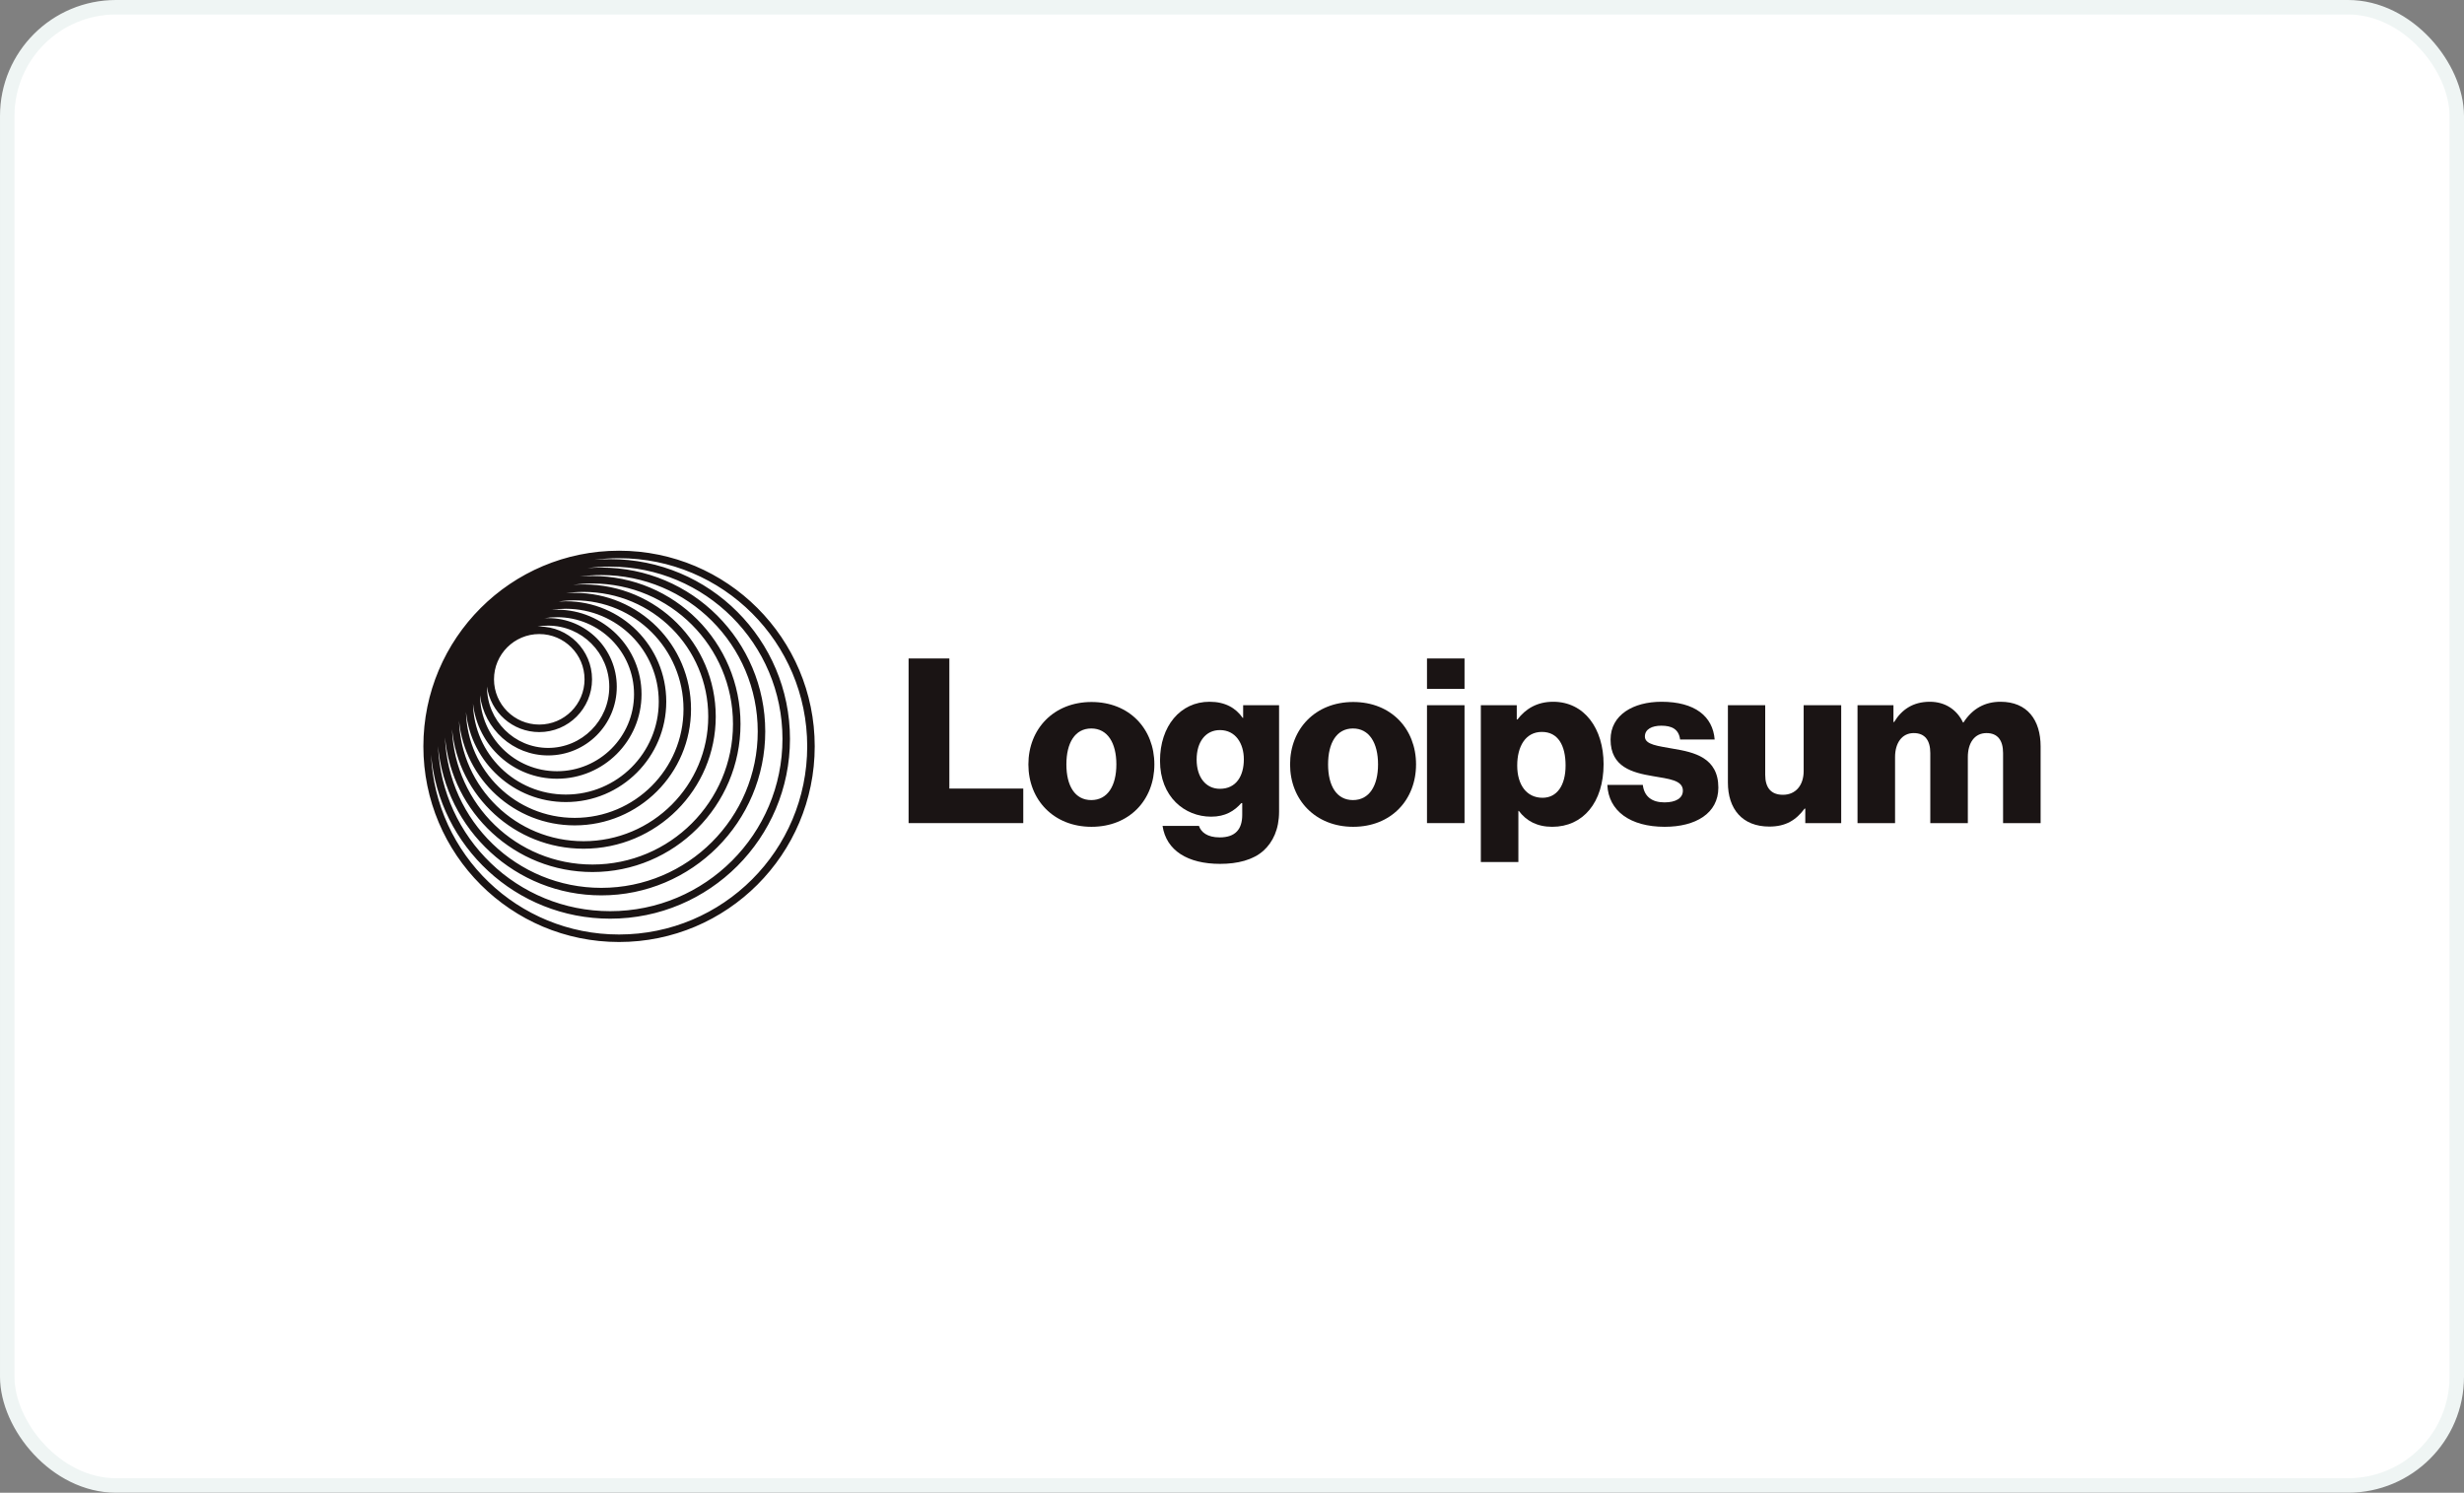 <svg width="170" height="103" viewBox="0 0 170 103" fill="none" xmlns="http://www.w3.org/2000/svg">
<rect x="0" y="0" width="170" height="103" fill="#808080" stroke="none"/>
<rect x="0.5" y="0.5" width="169" height="102" rx="7.5" fill="white"/>
<rect x="0.5" y="0.5" width="169" height="102" rx="7.5" stroke="#EFF5F4"/>
<path d="M62.687 56.796H70.599V54.413H65.499V45.436H62.687V56.796Z" fill="#1A1414"/>
<path d="M75.29 55.207C74.162 55.207 73.574 54.222 73.574 52.745C73.574 51.267 74.162 50.266 75.29 50.266C76.418 50.266 77.022 51.267 77.022 52.745C77.022 54.222 76.418 55.207 75.29 55.207ZM75.306 57.051C77.927 57.051 79.644 55.191 79.644 52.745C79.644 50.298 77.927 48.439 75.306 48.439C72.7 48.439 70.952 50.298 70.952 52.745C70.952 55.191 72.7 57.051 75.306 57.051Z" fill="#1A1414"/>
<path d="M84.18 59.609C85.388 59.609 86.452 59.339 87.167 58.703C87.819 58.115 88.248 57.225 88.248 56.002V48.661H85.769V49.535H85.737C85.261 48.852 84.53 48.423 83.449 48.423C81.431 48.423 80.033 50.107 80.033 52.49C80.033 54.985 81.733 56.352 83.561 56.352C84.546 56.352 85.165 55.954 85.642 55.414H85.706V56.224C85.706 57.209 85.245 57.782 84.148 57.782C83.29 57.782 82.862 57.416 82.719 56.987H80.208C80.462 58.687 81.94 59.609 84.18 59.609ZM84.164 54.429C83.195 54.429 82.56 53.634 82.56 52.411C82.56 51.172 83.195 50.377 84.164 50.377C85.245 50.377 85.817 51.299 85.817 52.395C85.817 53.539 85.293 54.429 84.164 54.429Z" fill="#1A1414"/>
<path d="M93.345 55.207C92.216 55.207 91.629 54.222 91.629 52.745C91.629 51.267 92.216 50.266 93.345 50.266C94.473 50.266 95.076 51.267 95.076 52.745C95.076 54.222 94.473 55.207 93.345 55.207ZM93.361 57.051C95.982 57.051 97.698 55.191 97.698 52.745C97.698 50.298 95.982 48.439 93.361 48.439C90.755 48.439 89.007 50.298 89.007 52.745C89.007 55.191 90.755 57.051 93.361 57.051Z" fill="#1A1414"/>
<path d="M98.453 56.796H101.043V48.661H98.453V56.796ZM98.453 47.533H101.043V45.436H98.453V47.533Z" fill="#1A1414"/>
<path d="M102.168 59.482H104.758V55.954H104.79C105.298 56.638 106.045 57.051 107.094 57.051C109.223 57.051 110.637 55.366 110.637 52.729C110.637 50.282 109.318 48.423 107.157 48.423C106.045 48.423 105.25 48.915 104.694 49.646H104.647V48.661H102.168V59.482ZM106.426 55.048C105.314 55.048 104.678 54.143 104.678 52.824C104.678 51.505 105.25 50.504 106.379 50.504C107.491 50.504 108.015 51.426 108.015 52.824C108.015 54.206 107.411 55.048 106.426 55.048Z" fill="#1A1414"/>
<path d="M114.853 57.051C116.982 57.051 118.555 56.129 118.555 54.349C118.555 52.268 116.871 51.903 115.441 51.664C114.408 51.474 113.486 51.394 113.486 50.822C113.486 50.314 113.979 50.075 114.615 50.075C115.33 50.075 115.822 50.298 115.917 51.029H118.301C118.174 49.424 116.934 48.423 114.63 48.423C112.708 48.423 111.119 49.313 111.119 51.029C111.119 52.935 112.628 53.317 114.043 53.555C115.123 53.746 116.108 53.825 116.108 54.556C116.108 55.08 115.616 55.366 114.837 55.366C113.979 55.366 113.439 54.969 113.343 54.159H110.896C110.976 55.954 112.47 57.051 114.853 57.051Z" fill="#1A1414"/>
<path d="M122.074 57.035C123.202 57.035 123.917 56.59 124.505 55.795H124.553V56.796H127.031V48.661H124.441V53.205C124.441 54.175 123.901 54.842 123.011 54.842C122.185 54.842 121.788 54.349 121.788 53.46V48.661H119.214V54C119.214 55.811 120.199 57.035 122.074 57.035Z" fill="#1A1414"/>
<path d="M128.157 56.796H130.747V52.236C130.747 51.267 131.224 50.584 132.034 50.584C132.813 50.584 133.178 51.092 133.178 51.966V56.796H135.768V52.236C135.768 51.267 136.229 50.584 137.055 50.584C137.834 50.584 138.199 51.092 138.199 51.966V56.796H140.789V51.505C140.789 49.678 139.868 48.423 138.024 48.423C136.976 48.423 136.102 48.868 135.466 49.853H135.434C135.021 48.979 134.211 48.423 133.146 48.423C131.971 48.423 131.192 48.979 130.684 49.821H130.636V48.661H128.157V56.796Z" fill="#1A1414"/>
<path fill-rule="evenodd" clip-rule="evenodd" d="M42.71 38C50.166 38 56.21 44.044 56.21 51.5C56.21 58.956 50.166 65 42.71 65C35.254 65 29.21 58.956 29.21 51.5C29.21 44.044 35.254 38 42.71 38ZM55.692 51.5C55.692 44.33 49.88 38.518 42.71 38.518C42.132 38.518 41.562 38.556 41.004 38.629C41.365 38.598 41.73 38.582 42.099 38.582C48.95 38.582 54.503 44.135 54.503 50.986C54.503 57.837 48.95 63.391 42.099 63.391C35.612 63.391 30.289 58.413 29.74 52.069C30.038 58.975 35.731 64.482 42.71 64.482C49.88 64.482 55.692 58.67 55.692 51.5ZM53.985 50.986C53.985 44.422 48.663 39.1 42.099 39.1C41.566 39.1 41.041 39.135 40.526 39.203C40.843 39.176 41.163 39.163 41.487 39.163C47.733 39.163 52.797 44.226 52.797 50.472C52.797 56.718 47.733 61.782 41.487 61.782C35.581 61.782 30.733 57.255 30.222 51.482C30.482 57.817 35.7 62.873 42.099 62.873C48.663 62.873 53.985 57.551 53.985 50.986ZM41.487 39.681C47.447 39.681 52.279 44.512 52.279 50.472C52.279 56.432 47.447 61.264 41.487 61.264C35.665 61.264 30.92 56.653 30.703 50.885C31.171 56.091 35.547 60.172 40.876 60.172C46.517 60.172 51.09 55.599 51.09 49.959C51.09 44.318 46.517 39.745 40.876 39.745C40.584 39.745 40.295 39.757 40.009 39.781C40.492 39.715 40.986 39.681 41.487 39.681ZM50.571 49.959C50.571 44.604 46.23 40.263 40.876 40.263C40.423 40.263 39.978 40.294 39.542 40.354C39.78 40.335 40.021 40.326 40.264 40.326C45.3 40.326 49.382 44.408 49.382 49.444C49.382 54.48 45.3 58.563 40.264 58.563C35.524 58.563 31.628 54.946 31.187 50.322C31.378 55.508 35.643 59.654 40.876 59.654C46.23 59.654 50.571 55.313 50.571 49.959ZM40.264 40.844C45.014 40.844 48.864 44.694 48.864 49.444C48.864 54.194 45.014 58.045 40.264 58.045C35.607 58.045 31.815 54.344 31.668 49.724C32.066 53.782 35.489 56.953 39.652 56.953C44.084 56.953 47.676 53.361 47.676 48.93C47.676 44.499 44.084 40.907 39.652 40.907C39.449 40.907 39.248 40.914 39.048 40.929C39.445 40.873 39.851 40.844 40.264 40.844ZM47.157 48.93C47.157 44.785 43.797 41.425 39.652 41.425C39.274 41.425 38.902 41.453 38.539 41.507C38.705 41.495 38.872 41.489 39.041 41.489C42.867 41.489 45.968 44.59 45.968 48.416C45.968 52.242 42.867 55.344 39.041 55.344C35.456 55.344 32.507 52.62 32.15 49.13C32.256 53.182 35.574 56.435 39.652 56.435C43.797 56.435 47.157 53.075 47.157 48.93ZM39.041 42.007C42.581 42.007 45.45 44.877 45.45 48.416C45.45 51.956 42.581 54.826 39.041 54.826C35.546 54.826 32.705 52.029 32.633 48.551C32.956 51.467 35.428 53.734 38.429 53.734C41.651 53.734 44.262 51.123 44.262 47.902C44.262 44.681 41.651 42.07 38.429 42.07C38.306 42.07 38.184 42.074 38.063 42.081C38.382 42.032 38.708 42.007 39.041 42.007ZM43.744 47.902C43.744 44.967 41.364 42.588 38.429 42.588C38.135 42.588 37.846 42.612 37.564 42.658C37.648 42.654 37.732 42.651 37.818 42.651C40.434 42.651 42.554 44.772 42.554 47.389C42.554 50.005 40.434 52.126 37.818 52.126C35.398 52.126 33.403 50.312 33.116 47.971C33.153 50.874 35.517 53.216 38.429 53.216C41.364 53.216 43.744 50.837 43.744 47.902ZM37.818 43.17C40.148 43.17 42.036 45.059 42.036 47.389C42.036 49.719 40.148 51.608 37.818 51.608C35.487 51.608 33.599 49.719 33.599 47.389C33.599 47.383 33.599 47.377 33.599 47.372C33.841 49.147 35.364 50.516 37.206 50.516C39.217 50.516 40.847 48.885 40.847 46.874C40.847 44.863 39.217 43.233 37.206 43.233C37.161 43.233 37.115 43.234 37.07 43.236C37.313 43.192 37.562 43.17 37.818 43.17ZM40.329 46.874C40.329 45.15 38.931 43.751 37.206 43.751C35.481 43.751 34.083 45.15 34.083 46.874C34.083 48.599 35.481 49.997 37.206 49.997C38.931 49.997 40.329 48.599 40.329 46.874Z" fill="#1A1414"/>
</svg>
